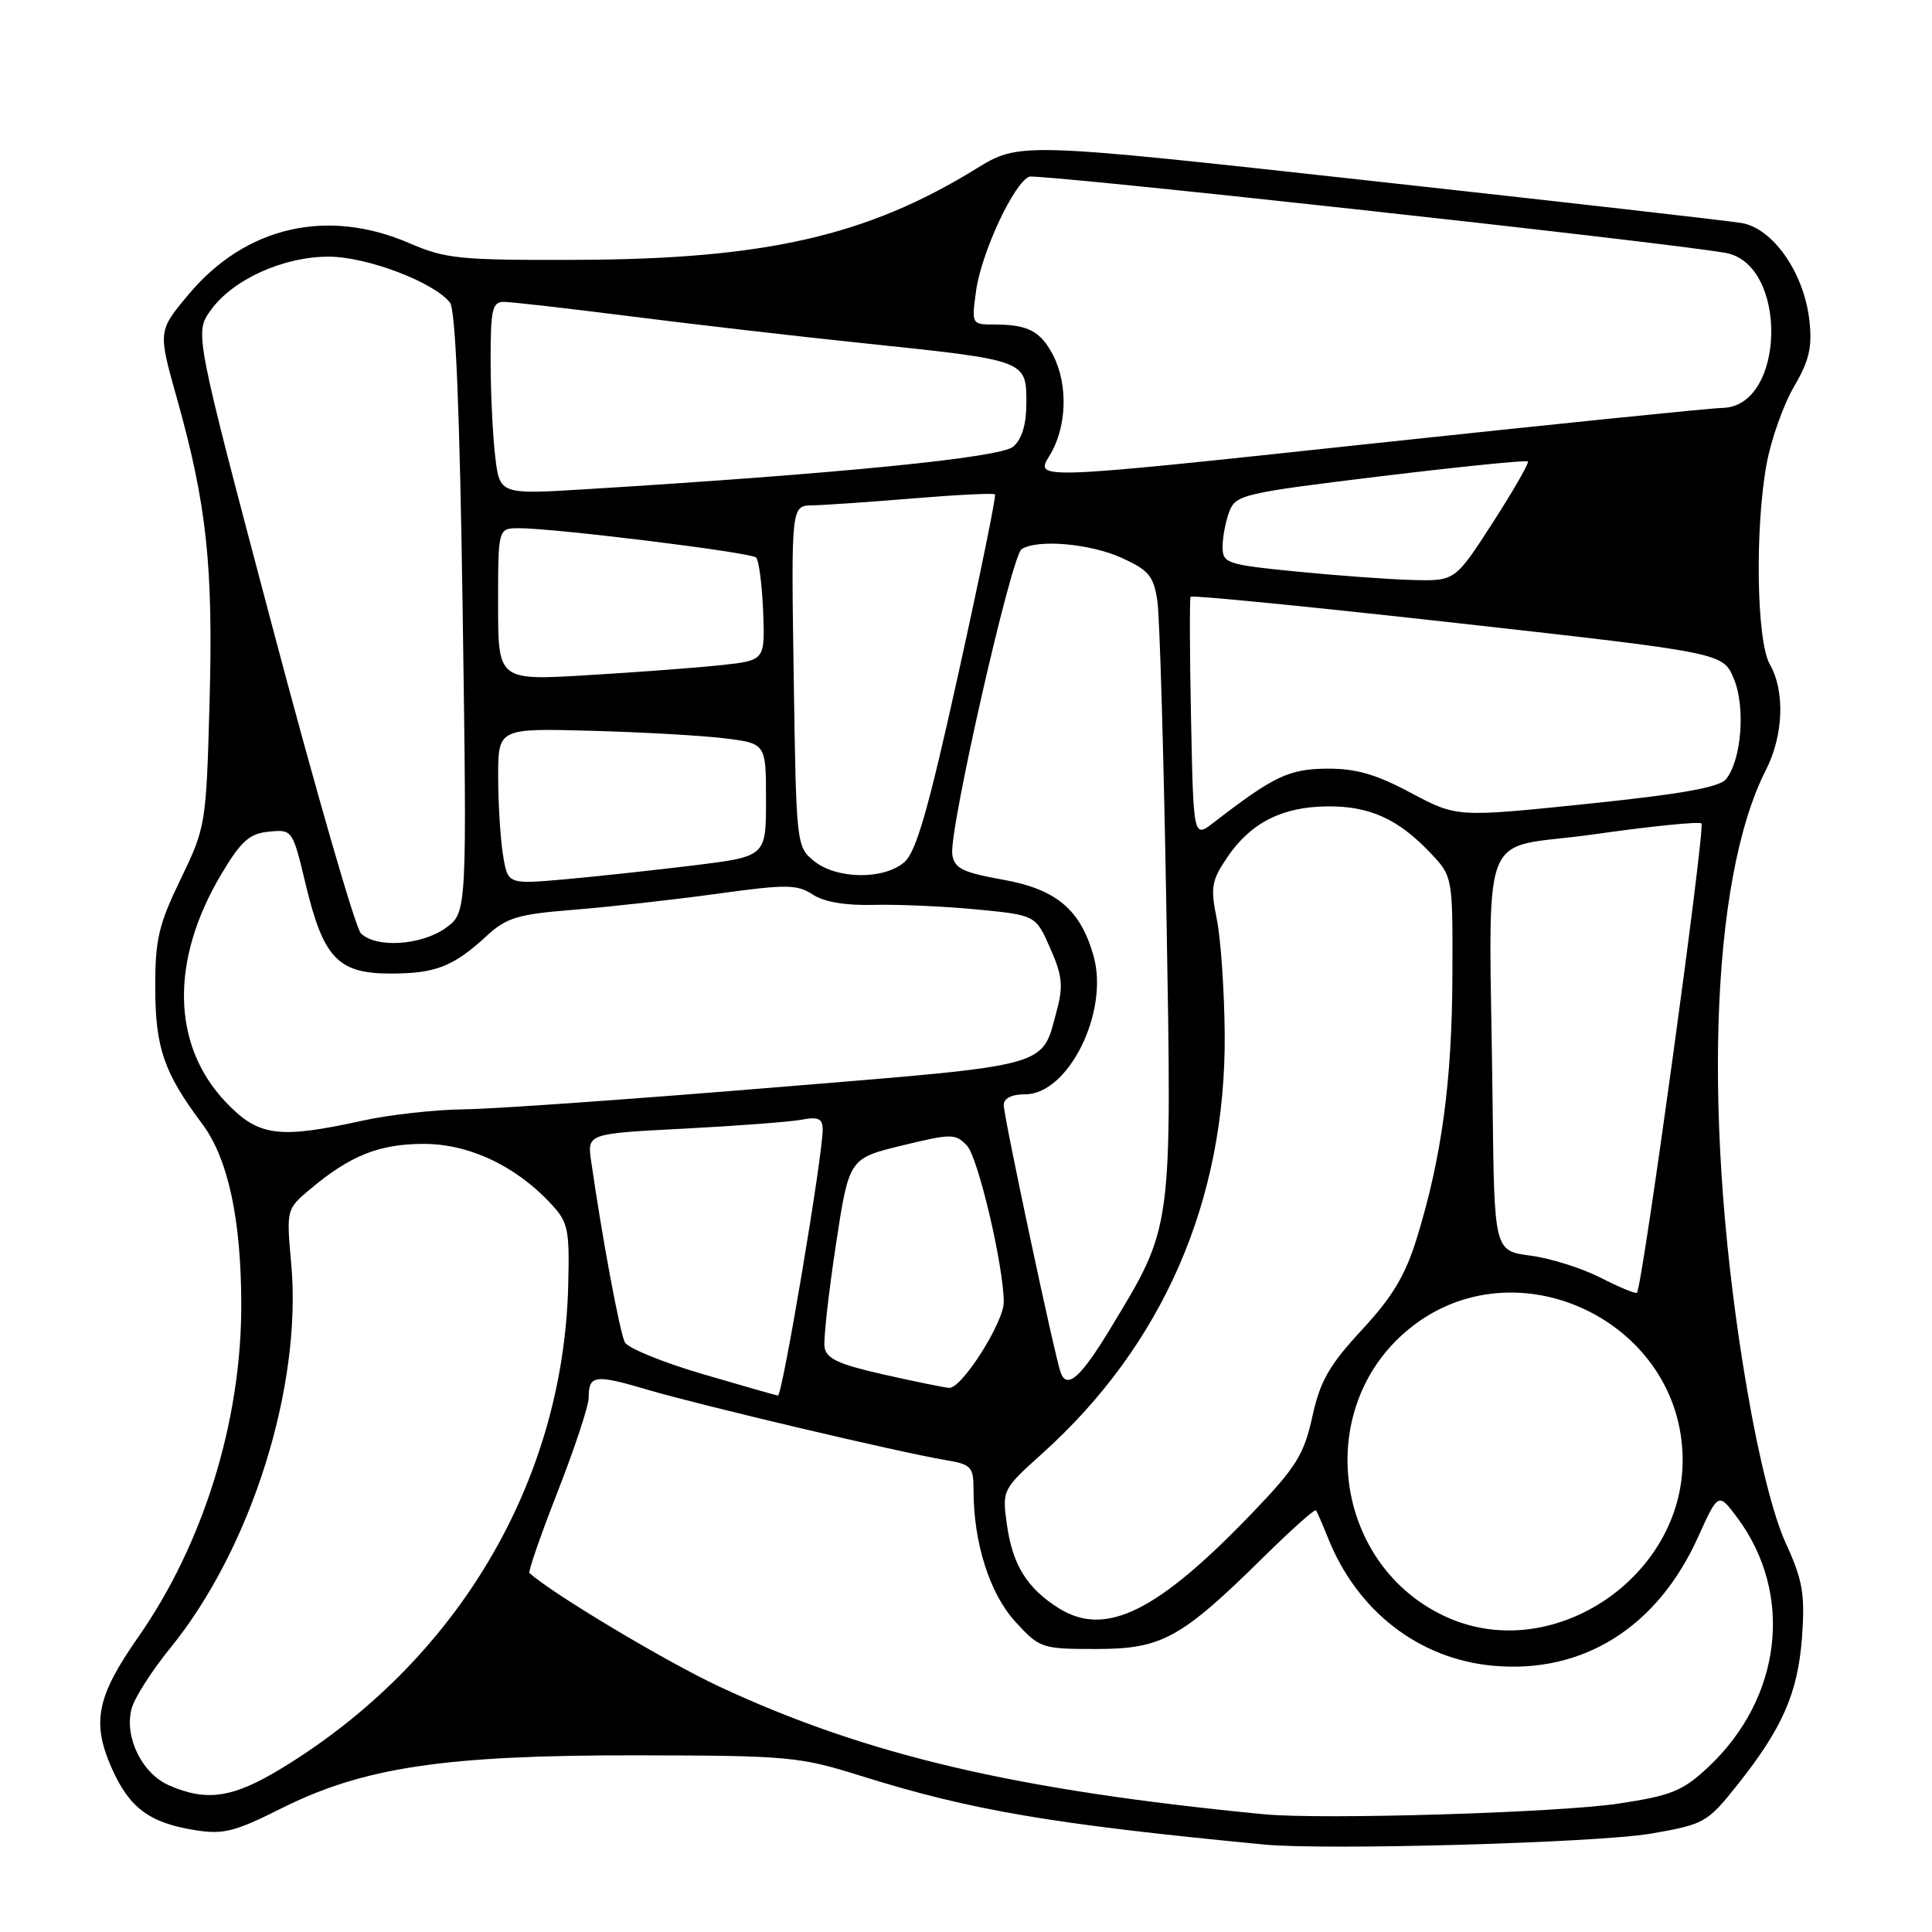 <?xml version="1.0" encoding="UTF-8" standalone="no"?>
<!DOCTYPE svg PUBLIC "-//W3C//DTD SVG 1.1//EN" "http://www.w3.org/Graphics/SVG/1.1/DTD/svg11.dtd" >
<svg xmlns="http://www.w3.org/2000/svg" xmlns:xlink="http://www.w3.org/1999/xlink" version="1.1" viewBox="0 0 256 256">
 <g >
 <path fill="currentColor"
d=" M 218.79 242.96 C 225.81 241.74 226.22 241.51 230.14 236.60 C 236.19 229.01 238.24 224.33 238.78 216.87 C 239.18 211.21 238.87 209.39 236.63 204.49 C 234.98 200.89 233.07 193.30 231.50 184.13 C 225.54 149.32 226.54 116.62 234.00 102.01 C 236.33 97.44 236.54 91.56 234.50 88.00 C 232.75 84.93 232.52 69.98 234.09 61.45 C 234.69 58.20 236.33 53.59 237.72 51.22 C 239.74 47.77 240.15 46.00 239.75 42.43 C 239.04 36.15 234.93 30.25 230.77 29.55 C 228.97 29.25 206.70 26.71 181.29 23.92 C 135.08 18.83 135.08 18.83 129.29 22.39 C 114.89 31.26 101.38 34.34 76.50 34.43 C 60.99 34.49 59.05 34.30 54.31 32.25 C 43.37 27.50 32.54 30.00 25.00 39.00 C 20.93 43.86 20.93 43.86 23.43 52.74 C 27.39 66.83 28.26 74.92 27.77 92.97 C 27.32 109.29 27.27 109.59 23.93 116.50 C 21.00 122.57 20.55 124.50 20.57 131.00 C 20.60 138.88 21.74 142.17 26.78 148.90 C 30.23 153.50 31.97 161.59 31.97 173.00 C 31.97 188.37 26.93 204.60 18.33 216.90 C 12.81 224.80 12.12 228.21 14.80 234.28 C 17.13 239.55 19.79 241.53 25.82 242.50 C 29.57 243.11 31.11 242.72 37.32 239.60 C 48.19 234.16 59.00 232.55 84.50 232.59 C 104.42 232.62 105.94 232.76 114.00 235.29 C 128.67 239.89 139.29 241.70 167.50 244.41 C 175.70 245.20 211.76 244.18 218.79 242.96 Z  M 167.50 240.40 C 134.57 237.21 114.84 232.58 95.33 223.49 C 88.32 220.22 73.39 211.30 70.15 208.44 C 69.96 208.27 71.64 203.41 73.90 197.64 C 76.15 191.87 78.00 186.29 78.00 185.24 C 78.00 182.18 78.78 182.07 85.82 184.15 C 93.00 186.26 119.10 192.42 125.25 193.46 C 128.73 194.04 129.00 194.34 129.00 197.50 C 129.00 204.45 131.15 211.19 134.54 214.89 C 137.77 218.41 138.02 218.50 145.25 218.50 C 153.95 218.50 156.46 217.12 167.41 206.34 C 171.08 202.72 174.21 199.92 174.37 200.13 C 174.53 200.33 175.24 201.98 175.97 203.79 C 179.83 213.49 188.03 219.83 197.86 220.72 C 209.74 221.80 219.56 215.66 224.96 203.76 C 227.69 197.73 227.69 197.73 230.21 201.12 C 237.72 211.22 236.12 224.98 226.37 234.13 C 222.98 237.31 221.50 237.92 214.50 238.98 C 206.54 240.19 175.14 241.14 167.50 240.40 Z  M 22.42 236.58 C 18.84 235.02 16.47 230.24 17.42 226.47 C 17.77 225.05 20.08 221.42 22.55 218.39 C 33.28 205.22 40.06 183.69 38.59 167.48 C 37.94 160.25 37.95 160.22 41.09 157.58 C 46.36 153.15 50.18 151.60 56.01 151.57 C 62.06 151.53 68.30 154.44 73.00 159.50 C 75.29 161.95 75.48 162.88 75.29 170.34 C 74.64 196.46 60.52 220.21 37.25 234.35 C 30.86 238.23 27.41 238.75 22.42 236.58 Z  M 192.00 214.41 C 176.76 207.80 173.79 186.73 186.62 176.16 C 200.77 164.49 222.96 175.08 222.96 193.50 C 222.96 208.94 205.93 220.44 192.00 214.41 Z  M 140.30 213.10 C 136.06 210.44 134.14 207.32 133.40 201.88 C 132.79 197.45 132.85 197.32 138.09 192.61 C 154.11 178.21 162.45 159.03 162.28 137.00 C 162.23 131.22 161.76 124.38 161.23 121.78 C 160.37 117.57 160.52 116.69 162.66 113.54 C 165.75 109.00 169.93 106.89 175.93 106.85 C 181.47 106.80 185.26 108.52 189.50 112.98 C 192.50 116.14 192.50 116.14 192.45 129.32 C 192.40 143.25 191.04 153.31 187.76 163.99 C 186.23 168.97 184.54 171.81 180.46 176.21 C 176.12 180.90 174.92 183.00 173.89 187.72 C 172.79 192.73 171.74 194.41 166.06 200.34 C 153.38 213.58 146.51 216.98 140.30 213.10 Z  M 93.03 182.05 C 87.83 180.52 83.23 178.64 82.81 177.88 C 82.14 176.66 79.82 164.21 78.33 153.86 C 77.81 150.21 77.81 150.21 90.66 149.55 C 97.72 149.18 104.74 148.65 106.25 148.36 C 108.44 147.95 109.00 148.22 109.01 149.67 C 109.02 153.13 103.66 185.00 103.08 184.92 C 102.76 184.87 98.24 183.58 93.03 182.05 Z  M 117.00 182.11 C 111.01 180.75 109.45 180.01 109.25 178.45 C 109.12 177.38 109.79 171.32 110.75 165.00 C 112.50 153.50 112.50 153.50 119.50 151.79 C 126.10 150.19 126.59 150.19 128.12 151.79 C 129.61 153.37 133.00 167.79 133.00 172.55 C 133.00 175.25 127.41 184.03 125.77 183.90 C 125.07 183.85 121.12 183.04 117.00 182.11 Z  M 140.53 181.83 C 139.72 179.54 133.00 147.93 133.00 146.43 C 133.00 145.53 134.05 145.00 135.85 145.00 C 141.57 145.00 146.98 134.08 144.91 126.70 C 143.18 120.54 140.00 117.84 132.93 116.57 C 127.50 115.59 126.45 115.07 126.18 113.20 C 125.73 110.08 134.00 73.65 135.37 72.77 C 137.45 71.41 144.46 72.02 148.65 73.93 C 152.23 75.56 152.87 76.33 153.36 79.65 C 153.67 81.77 154.21 100.38 154.56 121.00 C 155.28 163.33 155.42 162.33 147.13 176.04 C 143.18 182.57 141.36 184.17 140.53 181.83 Z  M 212.06 169.29 C 209.61 168.04 205.45 166.73 202.81 166.38 C 198.00 165.74 198.00 165.74 197.78 146.37 C 197.34 108.01 195.55 112.78 211.22 110.55 C 218.76 109.48 225.16 108.83 225.45 109.11 C 225.99 109.66 217.58 170.85 216.90 171.30 C 216.68 171.45 214.50 170.54 212.06 169.29 Z  M 29.92 146.04 C 22.74 138.49 22.52 127.24 29.34 115.81 C 31.95 111.43 33.05 110.45 35.63 110.20 C 38.74 109.89 38.77 109.93 40.51 117.20 C 42.85 126.96 44.79 129.00 51.74 129.00 C 57.72 129.00 60.07 128.08 64.50 124.00 C 67.11 121.59 68.61 121.14 76.00 120.55 C 80.67 120.18 89.19 119.23 94.93 118.44 C 104.20 117.16 105.61 117.17 107.69 118.53 C 109.19 119.52 112.06 120.00 115.76 119.90 C 118.92 119.82 125.04 120.09 129.36 120.50 C 137.23 121.26 137.23 121.26 139.15 125.62 C 140.74 129.19 140.90 130.66 140.06 133.77 C 137.96 141.56 139.94 141.01 102.40 144.11 C 83.75 145.65 65.35 146.95 61.50 146.99 C 57.65 147.03 51.58 147.71 48.00 148.50 C 36.89 150.94 34.25 150.59 29.92 146.04 Z  M 47.82 123.67 C 47.09 122.94 41.84 104.74 36.14 83.23 C 25.78 44.12 25.78 44.12 27.90 41.14 C 30.81 37.05 37.52 34.00 43.57 34.01 C 48.62 34.02 57.46 37.37 59.62 40.09 C 60.37 41.05 60.92 54.31 61.31 81.23 C 61.88 120.95 61.88 120.95 59.03 122.98 C 55.80 125.28 49.79 125.65 47.82 123.67 Z  M 66.66 113.34 C 66.31 111.23 66.02 106.58 66.01 103.00 C 66.00 96.50 66.00 96.50 78.25 96.83 C 84.99 97.01 92.97 97.46 96.00 97.83 C 101.50 98.51 101.50 98.51 101.50 106.00 C 101.50 113.48 101.50 113.48 92.00 114.66 C 86.78 115.30 79.08 116.13 74.90 116.51 C 67.29 117.18 67.29 117.18 66.66 113.34 Z  M 107.86 114.09 C 105.53 112.20 105.50 111.94 105.17 89.59 C 104.83 67.00 104.83 67.00 107.67 66.96 C 109.23 66.93 115.22 66.52 121.00 66.04 C 126.78 65.56 131.65 65.32 131.84 65.51 C 132.02 65.69 129.85 76.34 127.01 89.17 C 123.02 107.25 121.40 112.89 119.82 114.25 C 117.08 116.60 110.85 116.51 107.86 114.09 Z  M 157.82 95.28 C 157.64 86.60 157.62 79.31 157.76 79.07 C 157.90 78.84 173.84 80.41 193.17 82.57 C 228.31 86.50 228.31 86.50 229.74 89.93 C 231.31 93.68 230.77 100.67 228.71 103.24 C 227.83 104.33 222.77 105.23 210.27 106.52 C 193.04 108.30 193.04 108.30 186.95 105.06 C 182.34 102.59 179.64 101.82 175.82 101.85 C 170.79 101.89 168.76 102.86 160.82 108.99 C 158.14 111.06 158.14 111.06 157.82 95.28 Z  M 66.00 80.09 C 66.00 70.00 66.00 70.00 68.75 69.99 C 73.37 69.97 99.46 73.19 100.18 73.87 C 100.55 74.21 100.97 77.42 101.12 81.00 C 101.37 87.50 101.37 87.50 95.61 88.13 C 92.44 88.47 84.48 89.07 77.92 89.46 C 66.00 90.18 66.00 90.18 66.00 80.09 Z  M 171.75 75.73 C 162.51 74.81 162.00 74.64 162.00 72.44 C 162.00 71.17 162.40 69.07 162.89 67.78 C 163.74 65.56 164.76 65.32 182.95 63.11 C 193.49 61.83 202.27 60.95 202.45 61.14 C 202.64 61.34 200.54 64.99 197.80 69.25 C 192.80 77.00 192.80 77.00 187.15 76.85 C 184.04 76.77 177.11 76.26 171.75 75.73 Z  M 65.62 60.51 C 65.29 57.76 65.01 52.01 65.01 47.75 C 65.00 41.03 65.23 40.00 66.75 40.00 C 67.71 40.00 75.25 40.86 83.50 41.91 C 91.75 42.96 105.92 44.60 115.00 45.54 C 135.95 47.73 136.00 47.75 136.00 53.32 C 136.00 56.25 135.42 58.18 134.25 59.19 C 132.55 60.64 111.38 62.75 77.86 64.81 C 66.22 65.53 66.22 65.53 65.62 60.51 Z  M 139.05 60.41 C 141.36 56.68 141.57 51.00 139.54 47.07 C 137.89 43.88 136.20 43.00 131.78 43.00 C 128.74 43.00 128.73 42.98 129.34 38.51 C 130.03 33.49 134.37 24.18 136.39 23.41 C 137.50 22.98 219.72 31.98 228.61 33.50 C 236.97 34.94 236.62 53.90 228.23 54.05 C 226.73 54.07 205.61 56.23 181.30 58.83 C 137.11 63.57 137.11 63.57 139.05 60.41 Z "/>
</g>
</svg>